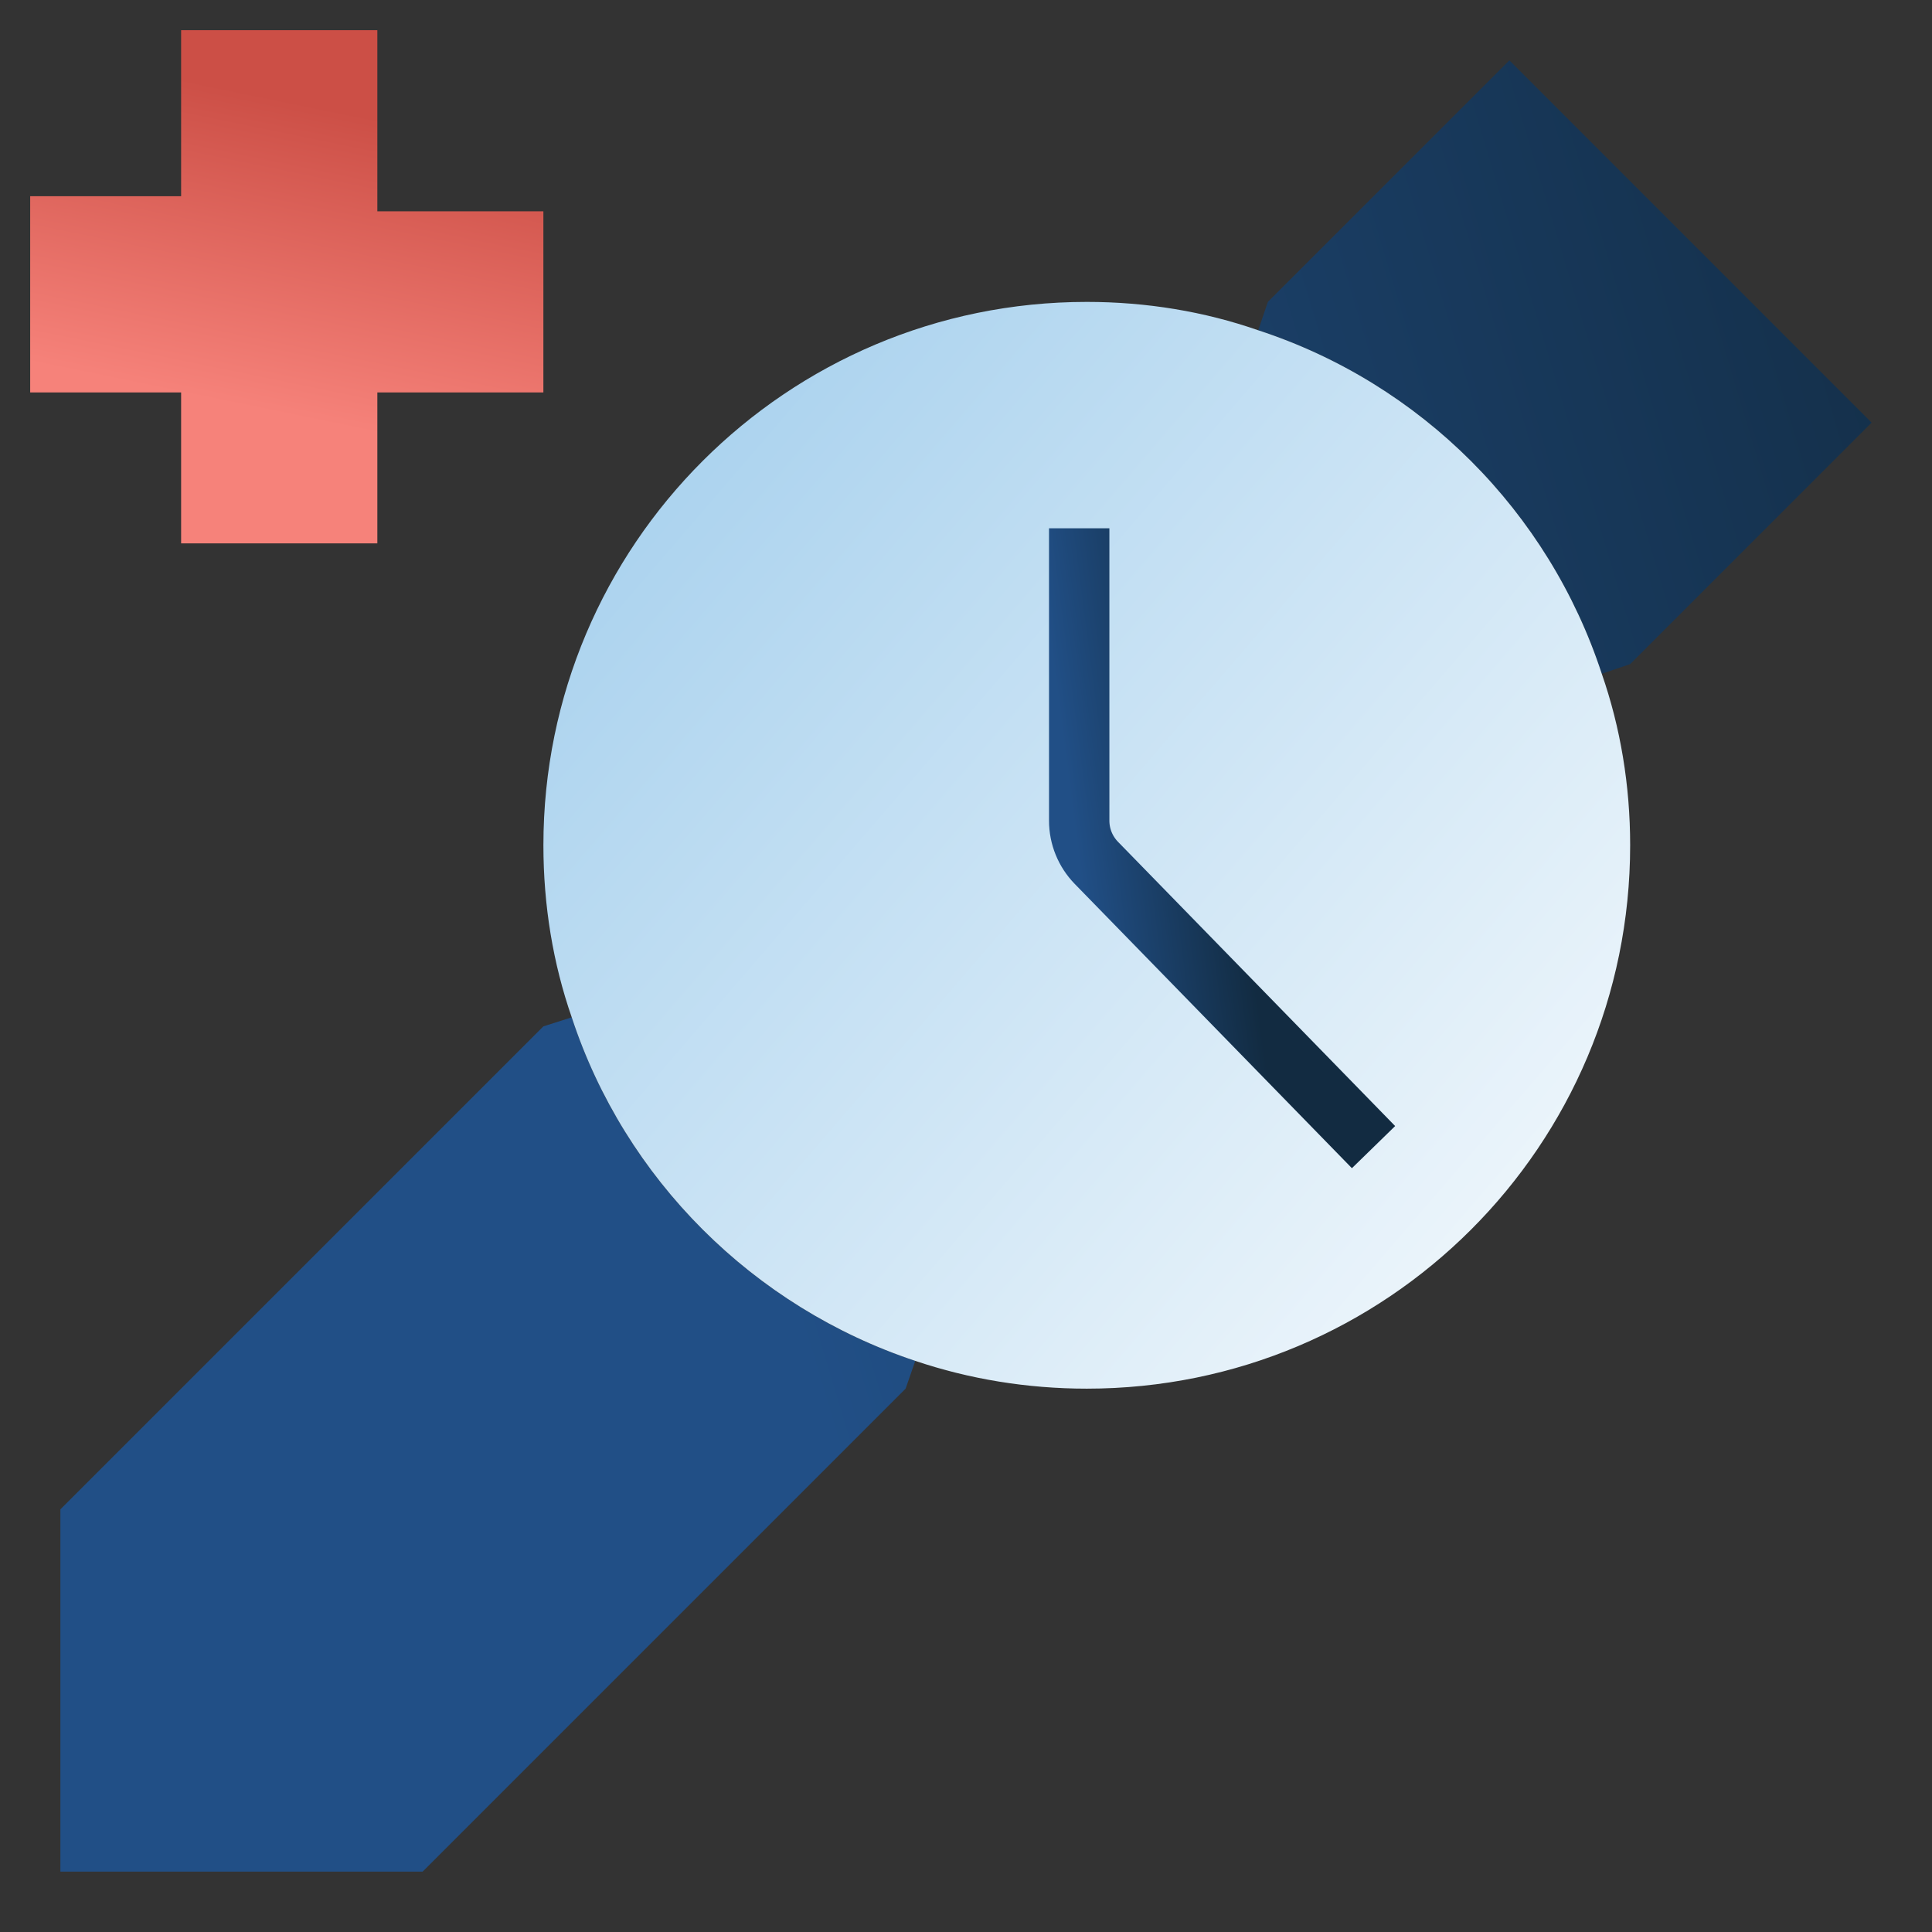 <svg width="64" height="64" viewBox="0 0 64 64" fill="none" xmlns="http://www.w3.org/2000/svg">
<rect x="0" y="0" width="64" height="64" fill="#333333" stroke="none"/>
<g id="time-watch-2">
<g id="fill">
<path id="Vector" d="M62 14L54 22L53.06 22.32C51.3 16.94 47.06 12.7 41.68 10.94L42 10L50 2L62 14ZM30.32 45.08L30 46L14 62H2V50L18 34L18.94 33.7C20.698 39.06 24.96 43.3 30.32 45.08Z" fill="url(#paint0_linear_5337_2529)"/>
<path id="Vector_2" d="M53.061 22.32C53.681 24.101 54.001 26.02 54.001 28C54.001 37.961 45.939 46.001 36.001 46.001C34.019 46.001 32.101 45.681 30.321 45.081C24.961 43.3 20.699 39.06 18.939 33.699C18.321 31.921 18.001 30 18.001 28C18.001 18.061 26.061 10.001 36.001 10.001C37.981 10.001 39.901 10.32 41.681 10.941C47.061 12.698 51.301 16.941 53.061 22.32Z" fill="url(#paint1_linear_5337_2529)"/>
</g>
<path id="Rectangle 542" d="M6 6.5V1H9.5H12.5V7H18V9.5V13H12.5V18H9.5H6V13H1V9.5V6.5H6Z" fill="url(#paint2_linear_5337_2529)"/>
<path id="Vector 1" d="M35.75 17.5V27.186C35.75 27.708 35.954 28.209 36.318 28.583L45.5 38" stroke="url(#paint3_linear_5337_2529)" stroke-width="2"/>
</g>
<defs>
<linearGradient id="paint0_linear_5337_2529" x1="61.998" y1="-13.999" x2="13.287" y2="0.623" gradientUnits="userSpaceOnUse">
<stop stop-color="#122B41"/>
<stop offset="1" stop-color="#214F86"/>
</linearGradient>
<linearGradient id="paint1_linear_5337_2529" x1="62.401" y1="31.693" x2="28.019" y2="2.088" gradientUnits="userSpaceOnUse">
<stop stop-color="#F2F8FC"/>
<stop offset="1" stop-color="#A4CFED"/>
</linearGradient>
<linearGradient id="paint2_linear_5337_2529" x1="9.34" y1="3.267" x2="7.223" y2="13.582" gradientUnits="userSpaceOnUse">
<stop stop-color="#CC4F46"/>
<stop offset="0.975" stop-color="#F6827A"/>
</linearGradient>
<linearGradient id="paint3_linear_5337_2529" x1="40.817" y1="26.576" x2="35.565" y2="27.26" gradientUnits="userSpaceOnUse">
<stop stop-color="#122B41"/>
<stop offset="1" stop-color="#214F86"/>
</linearGradient>
</defs>
</svg>

